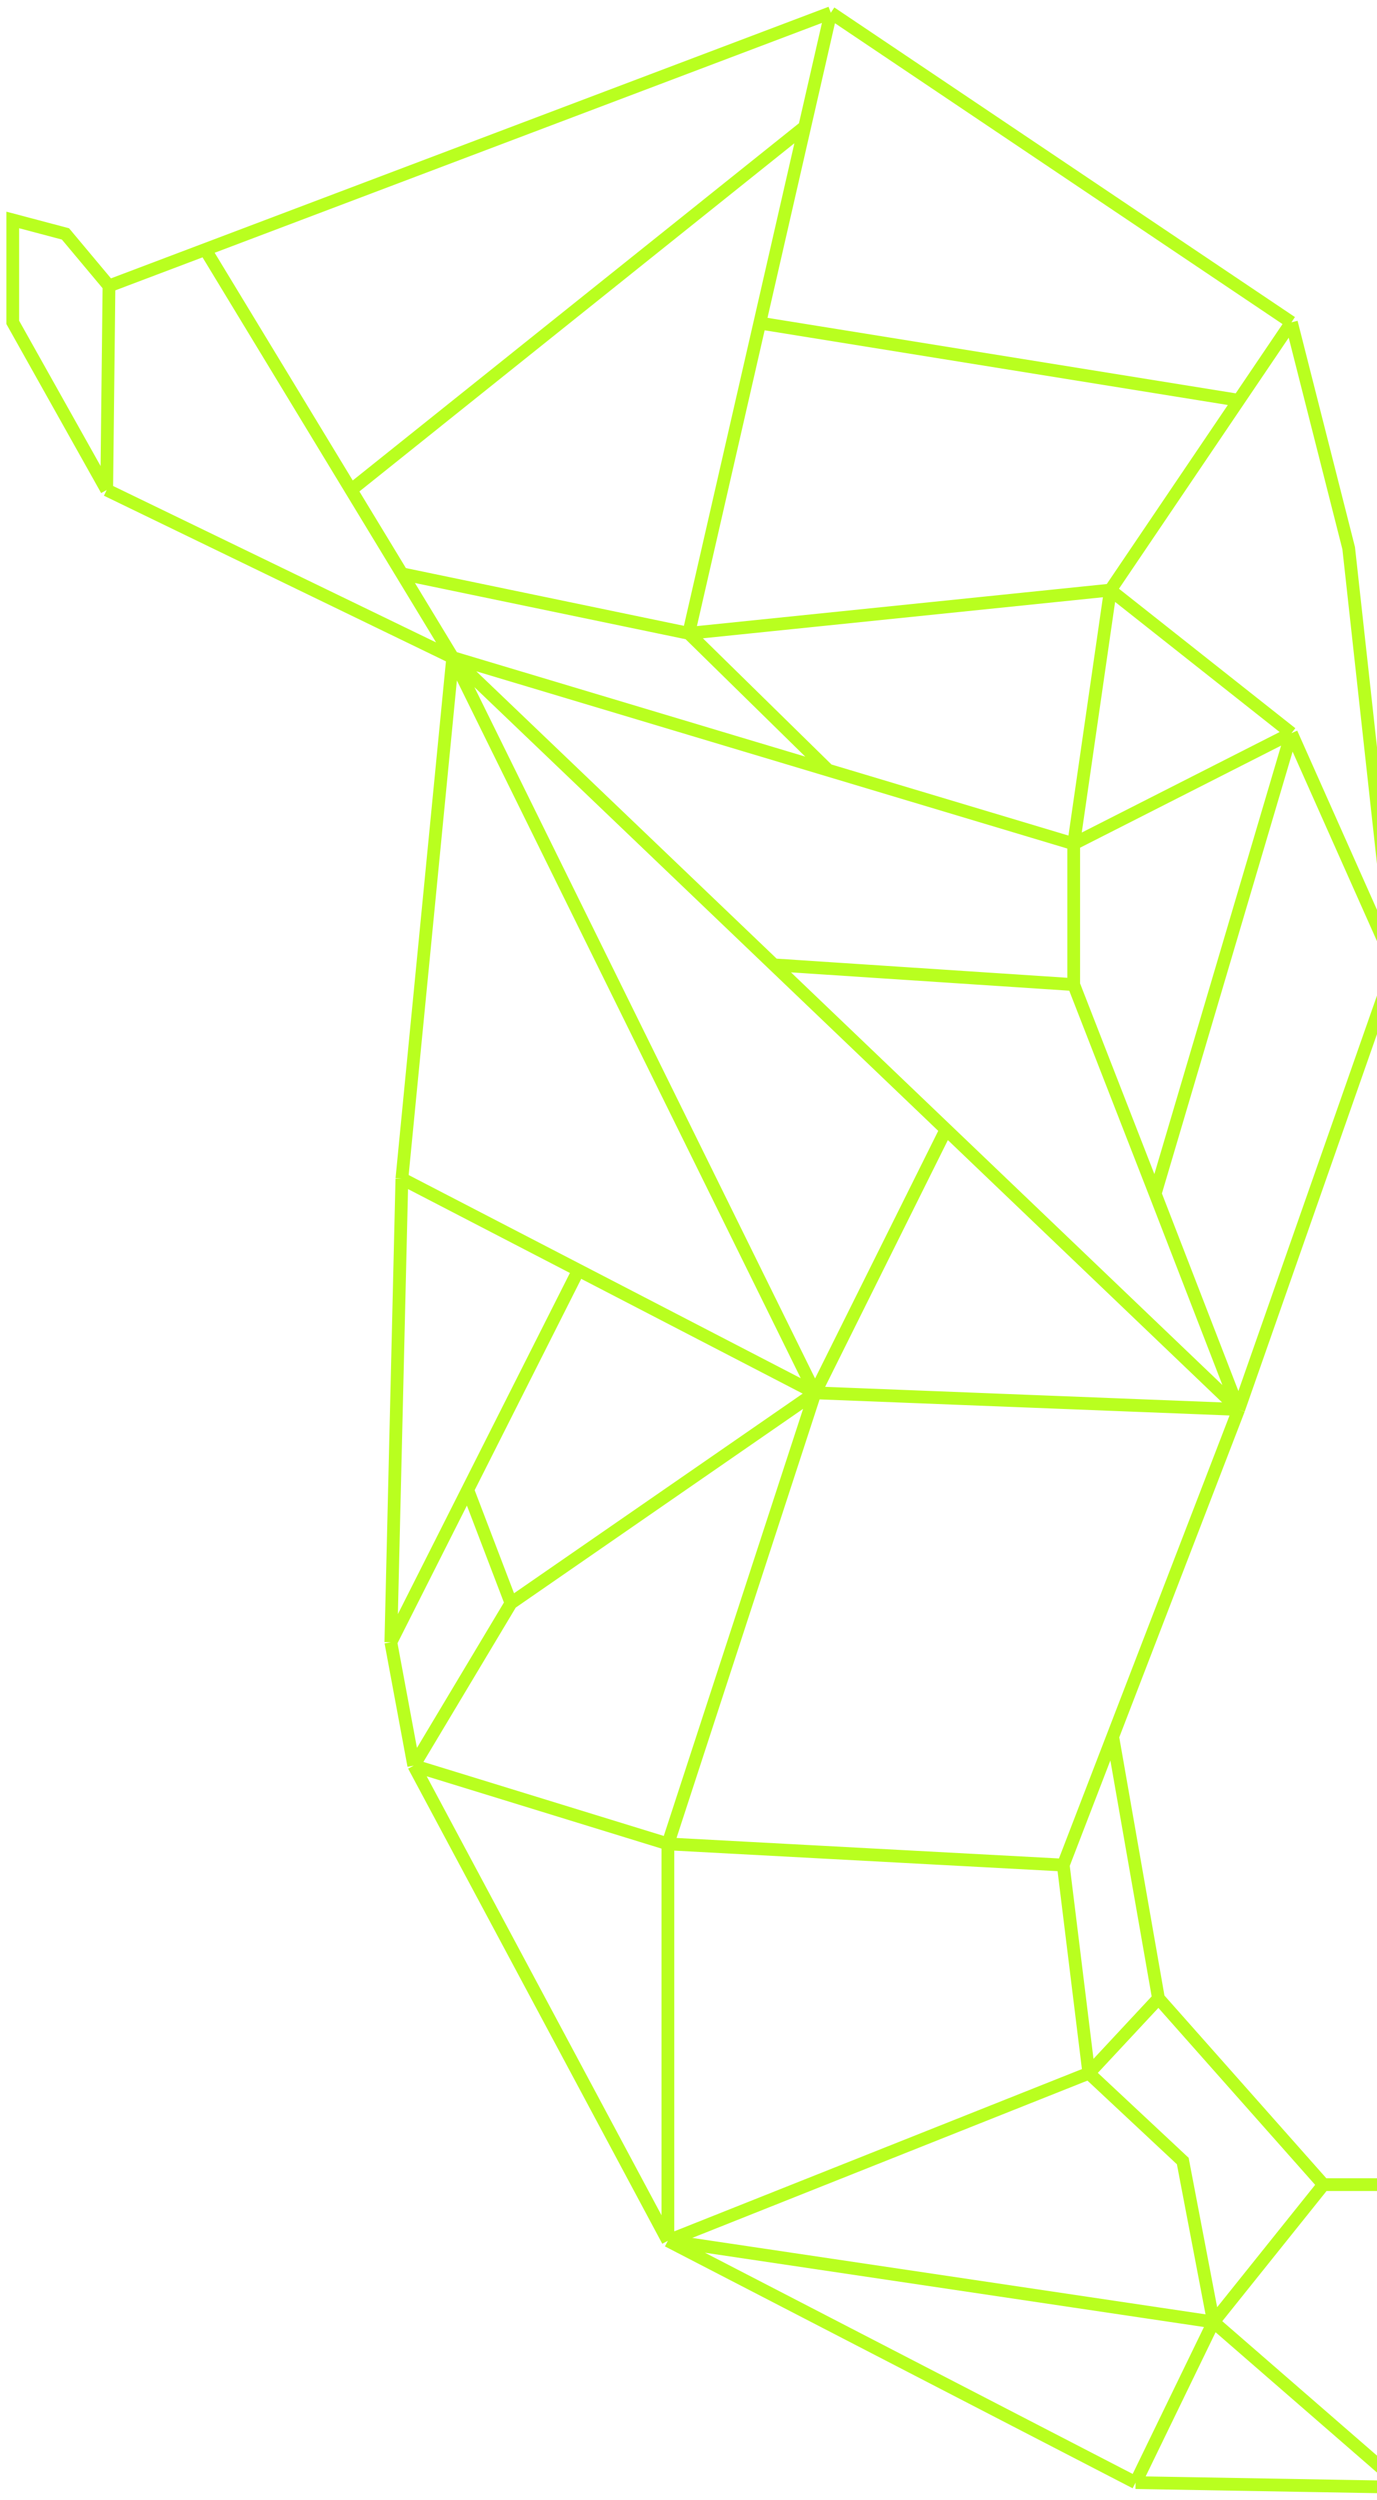<svg width="108" height="196" viewBox="0 0 108 196" fill="none" xmlns="http://www.w3.org/2000/svg">
<path d="M30.654 128.752L32.452 138.424M30.654 128.752L31.521 92.41M30.654 128.752L36.683 116.801M32.452 138.424L40.077 125.684M32.452 138.424L52.384 144.56M32.452 138.424L52.384 175.673M90.862 156.675L87.269 136.155M90.862 156.675L103.802 171.275M90.862 156.675L85.399 162.537M103.802 171.275H117.461M103.802 171.275L95.175 182.042M117.461 171.275L125.189 165.07M117.461 171.275L110.092 195M132.917 158.865L157 165.8L136.691 172.735M132.917 158.865L133.96 162.697M132.917 158.865L125.189 165.07M136.691 172.735L122.673 189.89M136.691 172.735L133.96 162.697M122.673 189.89L131.659 167.26M122.673 189.89L110.092 195M133.96 162.697L131.659 167.26M125.189 165.07L131.659 167.26M110.092 195L95.175 182.042M110.092 195L89.064 194.635M95.175 182.042L89.064 194.635M95.175 182.042L52.384 175.673M95.175 182.042L92.766 169.424L85.399 162.537M89.064 194.635L52.384 175.673M84.212 66.153L87.088 46.261M84.212 66.153L101.286 57.484M84.212 66.153L64.953 60.38M84.212 66.153V77.192M87.088 46.261L101.286 57.484M87.088 46.261L54.018 49.654M87.088 46.261L97.152 31.383M101.286 57.484L90.603 93.589M101.286 57.484L109.373 75.644M54.018 49.654L59.59 25.327M54.018 49.654L31.521 44.983M54.018 49.654L64.953 60.38M97.152 110.501L109.373 75.644M97.152 110.501L74.198 88.552M97.152 110.501L63.925 109.197M97.152 110.501L83.391 146.221M97.152 110.501L90.603 93.589M109.373 75.644L105.779 42.975L101.286 25.273M101.286 25.273L65.161 1M101.286 25.273L97.152 31.383M65.161 1L16.097 19.562M65.161 1L63.113 9.943M8.369 38.413L1 25.273V17.243L5.134 18.338L8.548 22.417M8.369 38.413L35.507 51.553M8.369 38.413L8.548 22.417M35.507 51.553L31.521 44.983M35.507 51.553L64.953 60.38M35.507 51.553L60.699 75.644M35.507 51.553L31.521 92.41M35.507 51.553L63.925 109.197M90.603 93.589L84.212 77.192M59.59 25.327L97.152 31.383M59.59 25.327L63.113 9.943M16.097 19.562L27.534 38.413M16.097 19.562L8.548 22.417M27.534 38.413L63.113 9.943M27.534 38.413L31.521 44.983M60.699 75.644L84.212 77.192M60.699 75.644L74.198 88.552M31.521 92.41L45.368 99.584M63.925 109.197L74.198 88.552M63.925 109.197L45.368 99.584M63.925 109.197L40.077 125.684M63.925 109.197L52.384 144.56M83.391 146.221L85.399 162.537M83.391 146.221L52.384 144.56M85.399 162.537L52.384 175.673M45.368 99.584L36.683 116.801M36.683 116.801L40.077 125.684M52.384 144.56V175.673" stroke="#B9FF1F"/>
</svg>

